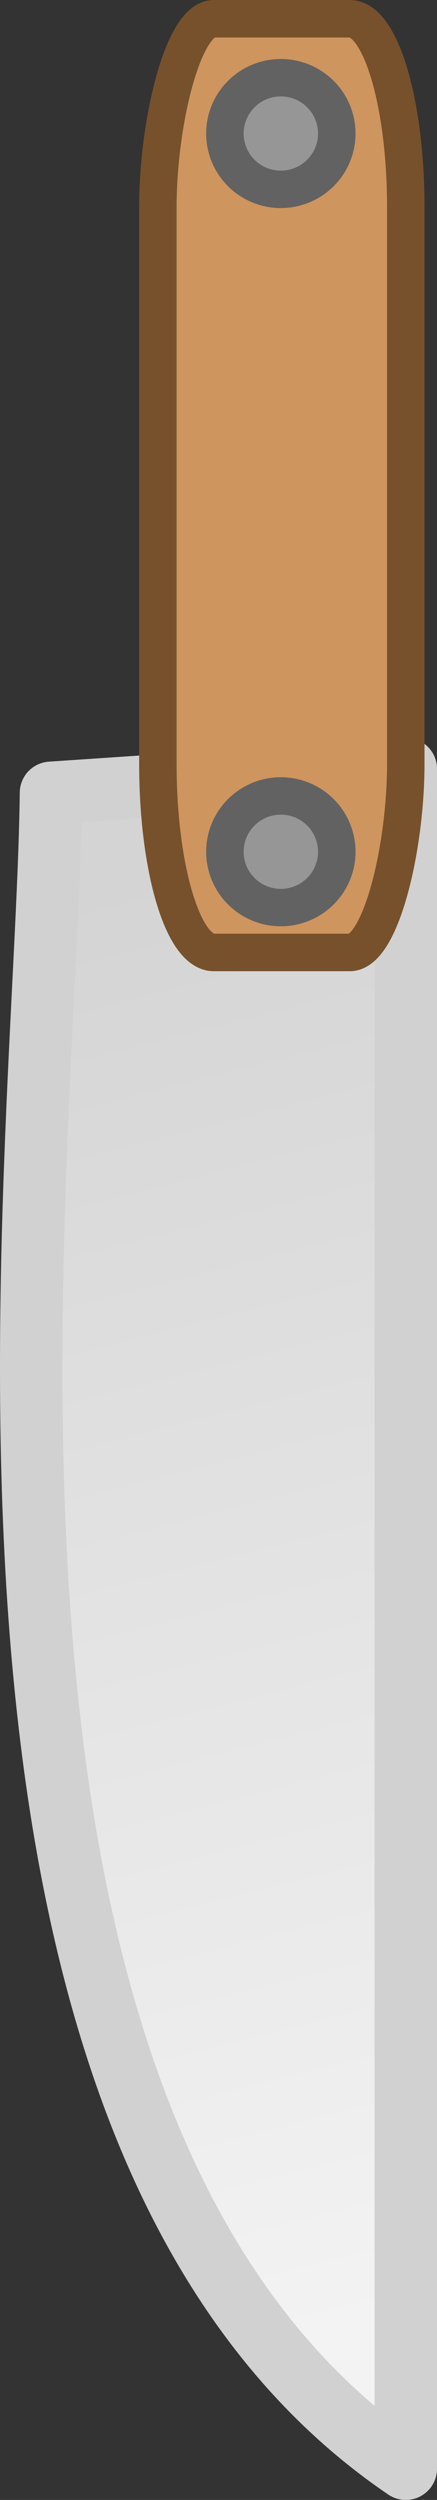<?xml version="1.0" encoding="UTF-8" standalone="no"?>
<!-- Created with Inkscape (http://www.inkscape.org/) -->

<svg
   xmlns:dc="http://purl.org/dc/elements/1.1/"
   xmlns:cc="http://creativecommons.org/ns#"
   xmlns:rdf="http://www.w3.org/1999/02/22-rdf-syntax-ns#"
   xmlns:svg="http://www.w3.org/2000/svg"
   xmlns="http://www.w3.org/2000/svg"
   xmlns:xlink="http://www.w3.org/1999/xlink"
   xmlns:sodipodi="http://sodipodi.sourceforge.net/DTD/sodipodi-0.dtd"
   xmlns:inkscape="http://www.inkscape.org/namespaces/inkscape"
   width="35"
   height="200"
   id="svg3971"
   version="1.1"
   inkscape:version="0.48.1 r9760"
   sodipodi:docname="knife.svg"
   inkscape:export-filename="/home/grampa/stuff/pickle/images/knife.png"
   inkscape:export-xdpi="45"
   inkscape:export-ydpi="45">
  <rect width="100%" height="100%" fill="#333333" stroke="none"/>
  <defs
     id="defs3973">
    <linearGradient
       inkscape:collect="always"
       xlink:href="#linearGradient4092"
       id="linearGradient4098"
       x1="548.753"
       y1="287"
       x2="588.61"
       y2="107"
       gradientUnits="userSpaceOnUse"
       gradientTransform="matrix(0.542,0,0,-0.642,-142.686,822.932)" />
    <linearGradient
       id="linearGradient4092">
      <stop
         style="stop-color:#d4d4d4;stop-opacity:1;"
         offset="0"
         id="stop4094" />
      <stop
         style="stop-color:#f3f3f3;stop-opacity:1;"
         offset="1"
         id="stop4096" />
    </linearGradient>
    <linearGradient
       y2="107"
       x2="588.61"
       y1="287"
       x1="548.753"
       gradientTransform="matrix(0.557,0,0,-0.638,125.574,650.344)"
       gradientUnits="userSpaceOnUse"
       id="linearGradient3969"
       xlink:href="#linearGradient4092"
       inkscape:collect="always" />
  </defs>
  <sodipodi:namedview
     id="base"
     pagecolor="#ffffff"
     bordercolor="#666666"
     borderopacity="1.0"
     inkscape:pageopacity="0.0"
     inkscape:pageshadow="2"
     inkscape:zoom="1.4"
     inkscape:cx="89.085799"
     inkscape:cy="87.916617"
     inkscape:document-units="px"
     inkscape:current-layer="layer1"
     showgrid="false"
     fit-margin-top="0"
     fit-margin-left="0"
     fit-margin-right="0"
     fit-margin-bottom="0"
     inkscape:window-width="1024"
     inkscape:window-height="576"
     inkscape:window-x="0"
     inkscape:window-y="24"
     inkscape:window-maximized="1" />
  <g
     inkscape:label="Layer 1"
     inkscape:groupmode="layer"
     id="layer1"
     transform="translate(-425.782,-395.704)">
    <path
       style="color:#000000;fill:url(#linearGradient3969);fill-opacity:1;stroke:#d1d1d1;stroke-width:5;stroke-linecap:butt;stroke-linejoin:round;stroke-miterlimit:4;stroke-opacity:1;stroke-dasharray:none;stroke-dashoffset:0;marker:none;visibility:visible;display:inline;overflow:visible;enable-background:accumulate"
       d="m 458.282,593.204 0,-135.987 -28.417,1.915 c -0.347,29.959 -11.073,107.257 28.417,134.072 z"
       id="rect4064"
       inkscape:connector-curvature="0"
       sodipodi:nodetypes="cccc"
       inkscape:export-filename="/home/grampa/stuff/pickle/images/knife.png"
       inkscape:export-xdpi="44.779312"
       inkscape:export-ydpi="44.779312" />
    <rect
       style="color:#000000;fill:#ce955f;fill-opacity:1;stroke:#77512b;stroke-width:3;stroke-miterlimit:4;stroke-opacity:1;stroke-dasharray:none;marker:none;visibility:visible;display:inline;overflow:visible;enable-background:accumulate"
       id="rect4062"
       width="19.854"
       height="74.697"
       x="438.427"
       y="-471.902"
       rx="4.483"
       ry="15.079"
       inkscape:export-filename="/home/grampa/stuff/pickle/images/knife.png"
       inkscape:export-xdpi="44.779312"
       inkscape:export-ydpi="44.779312"
       transform="scale(1,-1)" />
    <path
       sodipodi:type="arc"
       style="color:#000000;fill:#969696;fill-opacity:1;stroke:#626262;stroke-width:4.692;stroke-linecap:butt;stroke-linejoin:round;stroke-miterlimit:4;stroke-opacity:1;stroke-dasharray:none;stroke-dashoffset:0;marker:none;visibility:visible;display:inline;overflow:visible;enable-background:accumulate"
       id="path4067"
       sodipodi:cx="171"
       sodipodi:cy="560"
       sodipodi:rx="7"
       sodipodi:ry="7"
       d="m 178,560 a 7,7 0 1 1 -14,0 7,7 0 1 1 14,0 z"
       transform="matrix(0.64,0,0,-0.638,338.835,821.126)"
       inkscape:export-filename="/home/grampa/stuff/pickle/images/knife.png"
       inkscape:export-xdpi="44.779312"
       inkscape:export-ydpi="44.779312" />
    <path
       sodipodi:type="arc"
       style="color:#000000;fill:#969696;fill-opacity:1;stroke:#626262;stroke-width:4.692;stroke-linecap:butt;stroke-linejoin:round;stroke-miterlimit:4;stroke-opacity:1;stroke-dasharray:none;stroke-dashoffset:0;marker:none;visibility:visible;display:inline;overflow:visible;enable-background:accumulate"
       id="path4067-2"
       sodipodi:cx="171"
       sodipodi:cy="560"
       sodipodi:rx="7"
       sodipodi:ry="7"
       d="m 178,560 a 7,7 0 1 1 -14,0 7,7 0 1 1 14,0 z"
       transform="matrix(0.64,0,0,-0.638,338.835,763.667)"
       inkscape:export-filename="/home/grampa/stuff/pickle/images/knife.png"
       inkscape:export-xdpi="44.779312"
       inkscape:export-ydpi="44.779312" />
  </g>
</svg>
